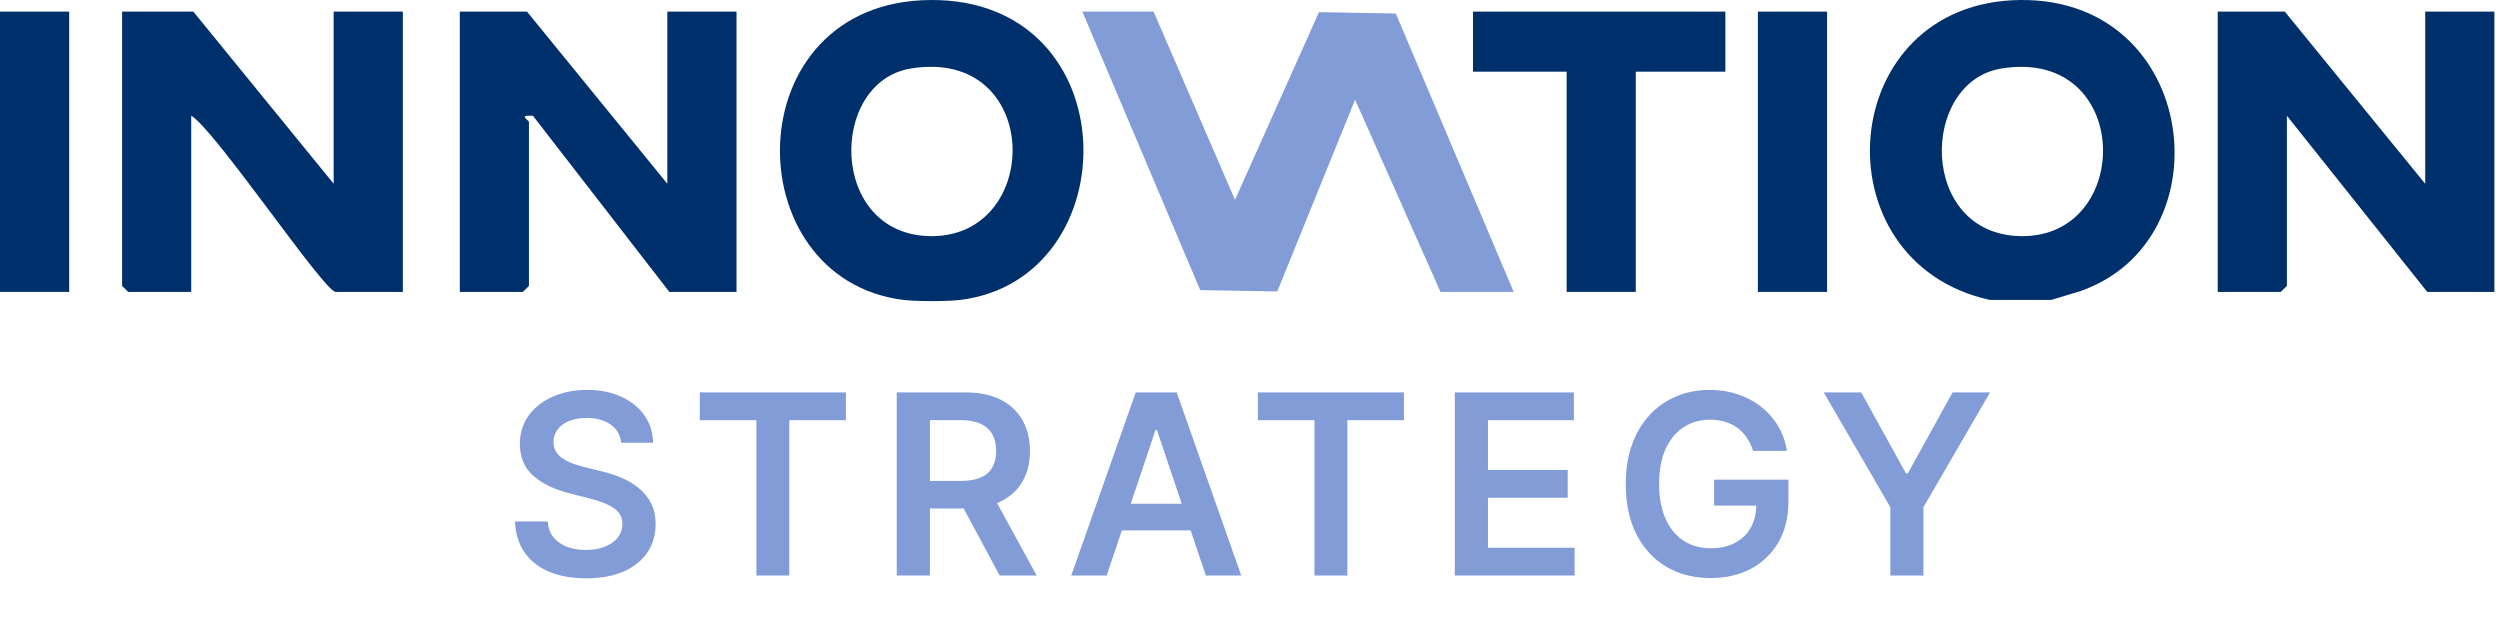 <svg width="139" height="35" viewBox="0 0 139 35" fill="none" xmlns="http://www.w3.org/2000/svg">
<path d="M34.538 24.617C34.491 24.183 34.296 23.845 33.951 23.603C33.61 23.361 33.166 23.24 32.619 23.24C32.234 23.24 31.904 23.298 31.629 23.414C31.354 23.53 31.144 23.688 30.998 23.886C30.852 24.085 30.777 24.312 30.774 24.567C30.774 24.78 30.822 24.963 30.918 25.119C31.018 25.275 31.152 25.408 31.321 25.517C31.49 25.623 31.677 25.713 31.883 25.785C32.088 25.858 32.295 25.92 32.504 25.97L33.459 26.208C33.843 26.298 34.213 26.419 34.568 26.571C34.925 26.724 35.245 26.916 35.527 27.148C35.812 27.38 36.037 27.66 36.203 27.988C36.369 28.316 36.452 28.701 36.452 29.141C36.452 29.738 36.299 30.263 35.994 30.717C35.689 31.168 35.249 31.521 34.672 31.776C34.099 32.028 33.404 32.154 32.589 32.154C31.797 32.154 31.109 32.032 30.526 31.786C29.945 31.541 29.491 31.183 29.163 30.712C28.838 30.242 28.663 29.668 28.636 28.992H30.451C30.477 29.347 30.587 29.642 30.779 29.877C30.971 30.113 31.222 30.288 31.53 30.404C31.841 30.52 32.189 30.578 32.574 30.578C32.975 30.578 33.326 30.518 33.628 30.399C33.933 30.276 34.171 30.108 34.344 29.892C34.516 29.673 34.604 29.418 34.607 29.126C34.604 28.861 34.526 28.642 34.374 28.47C34.221 28.294 34.007 28.149 33.732 28.033C33.461 27.913 33.142 27.807 32.778 27.715L31.619 27.416C30.781 27.201 30.118 26.874 29.631 26.437C29.147 25.996 28.905 25.411 28.905 24.682C28.905 24.082 29.067 23.557 29.392 23.106C29.72 22.655 30.166 22.305 30.729 22.057C31.293 21.805 31.931 21.679 32.644 21.679C33.366 21.679 33.999 21.805 34.543 22.057C35.09 22.305 35.519 22.652 35.83 23.096C36.142 23.537 36.303 24.044 36.312 24.617H34.538ZM38.909 23.364V21.818H47.032V23.364H43.885V32H42.056V23.364H38.909ZM49.858 32V21.818H53.676C54.459 21.818 55.115 21.954 55.645 22.226C56.179 22.498 56.581 22.879 56.853 23.369C57.128 23.857 57.266 24.425 57.266 25.075C57.266 25.727 57.127 26.294 56.848 26.775C56.573 27.252 56.167 27.622 55.63 27.884C55.093 28.142 54.434 28.271 53.652 28.271H50.932V26.74H53.403C53.86 26.74 54.235 26.677 54.527 26.551C54.818 26.422 55.034 26.235 55.173 25.989C55.315 25.741 55.387 25.436 55.387 25.075C55.387 24.713 55.315 24.405 55.173 24.15C55.03 23.891 54.813 23.696 54.522 23.563C54.23 23.427 53.854 23.359 53.393 23.359H51.703V32H49.858ZM55.118 27.386L57.639 32H55.581L53.105 27.386H55.118ZM61.531 32H59.562L63.147 21.818H65.424L69.013 32H67.045L64.325 23.906H64.246L61.531 32ZM61.596 28.008H66.965V29.489H61.596V28.008ZM69.937 23.364V21.818H78.06V23.364H74.913V32H73.084V23.364H69.937ZM80.886 32V21.818H87.508V23.364H82.731V26.129H87.165V27.675H82.731V30.454H87.548V32H80.886ZM97.471 25.07C97.388 24.801 97.274 24.561 97.128 24.349C96.986 24.133 96.813 23.949 96.611 23.797C96.412 23.644 96.184 23.53 95.925 23.454C95.666 23.374 95.385 23.334 95.08 23.334C94.533 23.334 94.046 23.472 93.618 23.747C93.191 24.022 92.854 24.427 92.609 24.96C92.367 25.491 92.246 26.137 92.246 26.899C92.246 27.668 92.367 28.319 92.609 28.853C92.851 29.387 93.187 29.793 93.618 30.071C94.049 30.346 94.55 30.484 95.12 30.484C95.637 30.484 96.084 30.384 96.462 30.185C96.843 29.986 97.136 29.705 97.342 29.34C97.547 28.972 97.65 28.541 97.65 28.048L98.068 28.112H95.304V26.671H99.435V27.893C99.435 28.765 99.249 29.519 98.878 30.155C98.507 30.792 97.997 31.282 97.347 31.627C96.697 31.968 95.952 32.139 95.11 32.139C94.172 32.139 93.348 31.929 92.639 31.508C91.933 31.084 91.381 30.482 90.983 29.703C90.589 28.921 90.392 27.993 90.392 26.919C90.392 26.097 90.508 25.363 90.74 24.717C90.975 24.07 91.303 23.522 91.724 23.071C92.145 22.617 92.639 22.272 93.206 22.037C93.772 21.798 94.389 21.679 95.055 21.679C95.618 21.679 96.144 21.762 96.631 21.928C97.118 22.09 97.551 22.322 97.929 22.624C98.31 22.925 98.623 23.283 98.868 23.697C99.114 24.112 99.274 24.569 99.35 25.07H97.471ZM101.4 21.818H103.483L105.974 26.322H106.073L108.564 21.818H110.647L106.943 28.202V32H105.104V28.202L101.4 21.818Z" fill="#7F9AD6" fill-opacity="0.969"/>
<path d="M53.395 16.676C52.682 16.764 50.94 16.764 50.227 16.676C40.824 15.497 40.862 0.088 51.723 0C62.756 -0.087 62.806 15.497 53.395 16.676ZM50.619 3.814C46.068 4.577 46.076 13.025 51.698 13.129C58.021 13.246 57.984 2.58 50.619 3.814Z" fill="#00306B"/>
<path d="M114.026 16.676H110.633C100.981 14.551 102.031 0.084 112.355 0C122.262 -0.079 123.817 13.329 115.677 16.184L114.03 16.68L114.026 16.676ZM111.254 3.814C106.732 4.573 106.67 13.021 112.334 13.129C118.673 13.25 118.582 2.589 111.254 3.814Z" fill="#00306B"/>
<path d="M3.847 0.646H0V16.23H3.847V0.646Z" fill="#00306B"/>
<path d="M64.139 0.646L68.666 11.112L73.334 0.676L77.606 0.751L84.162 16.23H80.09L75.343 5.544L71.016 16.205L66.732 16.13L60.18 0.646H64.139Z" fill="#7F9AD6" fill-opacity="0.969"/>
<path d="M18.551 10.22V0.646H22.398V16.23H18.663C18.022 16.23 11.982 7.244 10.632 6.432V16.23H7.127L6.789 15.897V0.646H10.749L18.555 10.22H18.551Z" fill="#00306B"/>
<path d="M134.842 10.22V0.646H138.689V16.23H134.954L127.152 6.436V15.897L126.81 16.23H123.305V0.646H127.035L134.842 10.22Z" fill="#00306B"/>
<path d="M37.103 10.22V0.646H40.95V16.23H37.216L29.63 6.436H29.297C28.976 6.469 29.409 6.715 29.409 6.769V15.897L29.072 16.23H25.566V0.646H29.301L37.107 10.22H37.103Z" fill="#00306B"/>
<path d="M95.93 0.646V3.985H90.949V16.23H87.106V3.985H81.9V0.646H95.93Z" fill="#00306B"/>
<path d="M101.585 0.646H97.738V16.23H101.585V0.646Z" fill="#00306B"/>
</svg>

